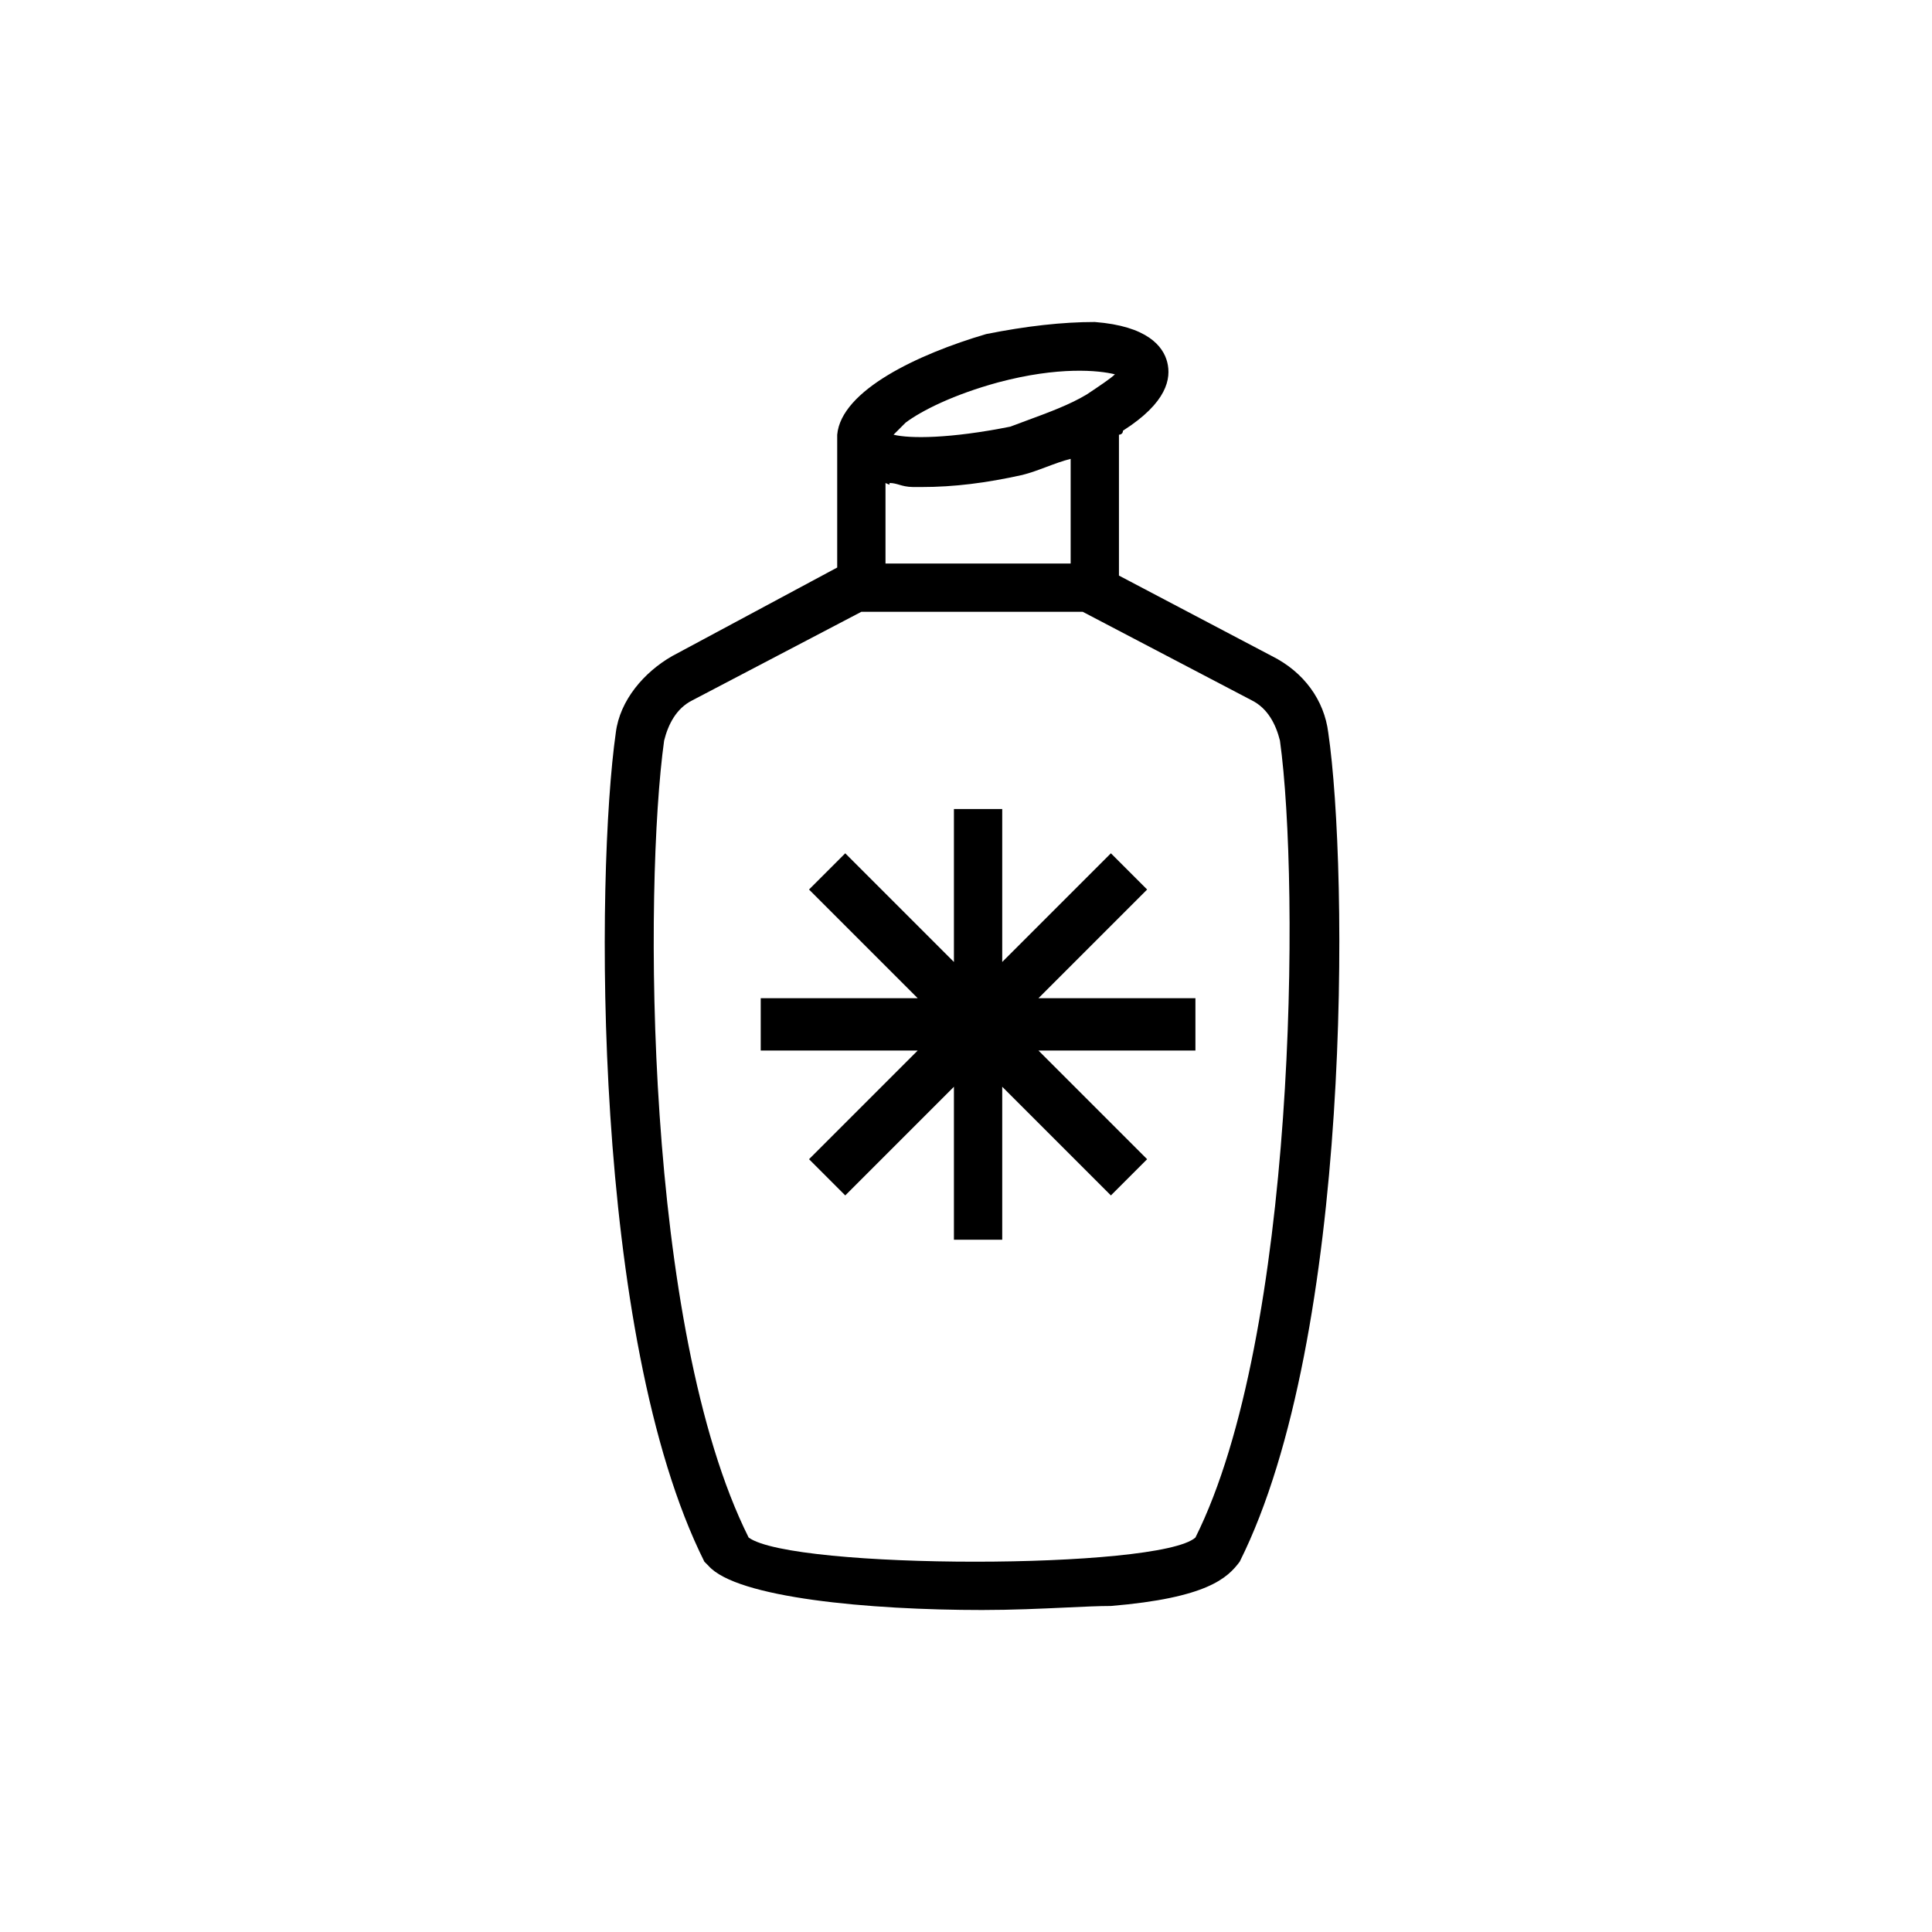<svg viewBox="0 0 48 48" fill="none" xmlns="http://www.w3.org/2000/svg">
  <title>AHA-BHA Toner Solution</title>
  <path d="M25.8 24.8H29.7V26.1H25.8L28.5 28.8L27.6 29.7L24.9 27V30.8H23.7V27L21 29.7L20.1 28.8L22.8 26.1H18.9V24.8H22.8L20.1 22.1L21 21.2L23.7 23.9V20.1H24.9V23.9L27.6 21.2L28.5 22.1L25.8 24.8Z" fill="currentColor"/>
  <path fill-rule="evenodd" clip-rule="evenodd" d="M33 18.2C32.9 17.4 32.4 16.7 31.6 16.3L27.8 14.3V10.8C27.8 10.8 27.9 10.8 27.9 10.7C29 10 29.1 9.4 29 9C28.9 8.6 28.5 8.1 27.2 8C26.4 8 25.5 8.1 24.5 8.3C22.8 8.8 20.9 9.7 20.8 10.8V14.1L16.7 16.3C16 16.7 15.4 17.4 15.3 18.2C14.8 21.7 14.7 33.2 17.5 38.8L17.6 38.9C18.3 39.7 21.6 40 24.4 40C25.15 40 25.866 39.967 26.473 39.939C26.918 39.918 27.304 39.9 27.6 39.9C30 39.7 30.5 39.2 30.8 38.8C33.6 33.2 33.5 21.6 33 18.2ZM22.1 12C22.19 12 22.259 12.02 22.336 12.042C22.427 12.069 22.528 12.098 22.684 12.1H22.9C23.7 12.1 24.5 12 25.4 11.8C25.6 11.75 25.8 11.675 26 11.6C26.2 11.525 26.4 11.45 26.6 11.4V14H22V12C22.033 12.017 22.067 12.03 22.1 12.042V12ZM25.1 10.6C23.6 10.9 22.6 10.9 22.2 10.8L22.5 10.5C22.9 10.2 23.7 9.8 24.8 9.5C26.3 9.1 27.3 9.2 27.7 9.3C27.6 9.4 27.3 9.6 27 9.8C26.58 10.052 26.089 10.234 25.468 10.463C25.35 10.507 25.228 10.552 25.1 10.6ZM16.5 18.4C16.6 18 16.8 17.6 17.2 17.4L21.4 15.2H26.9L31.1 17.4C31.5 17.6 31.7 18 31.8 18.4C32.3 22 32.2 33.2 29.7 38.2C28.8 39 19.7 39 18.6 38.2C16 33 16 22 16.5 18.4Z" fill="currentColor"/>
</svg>
